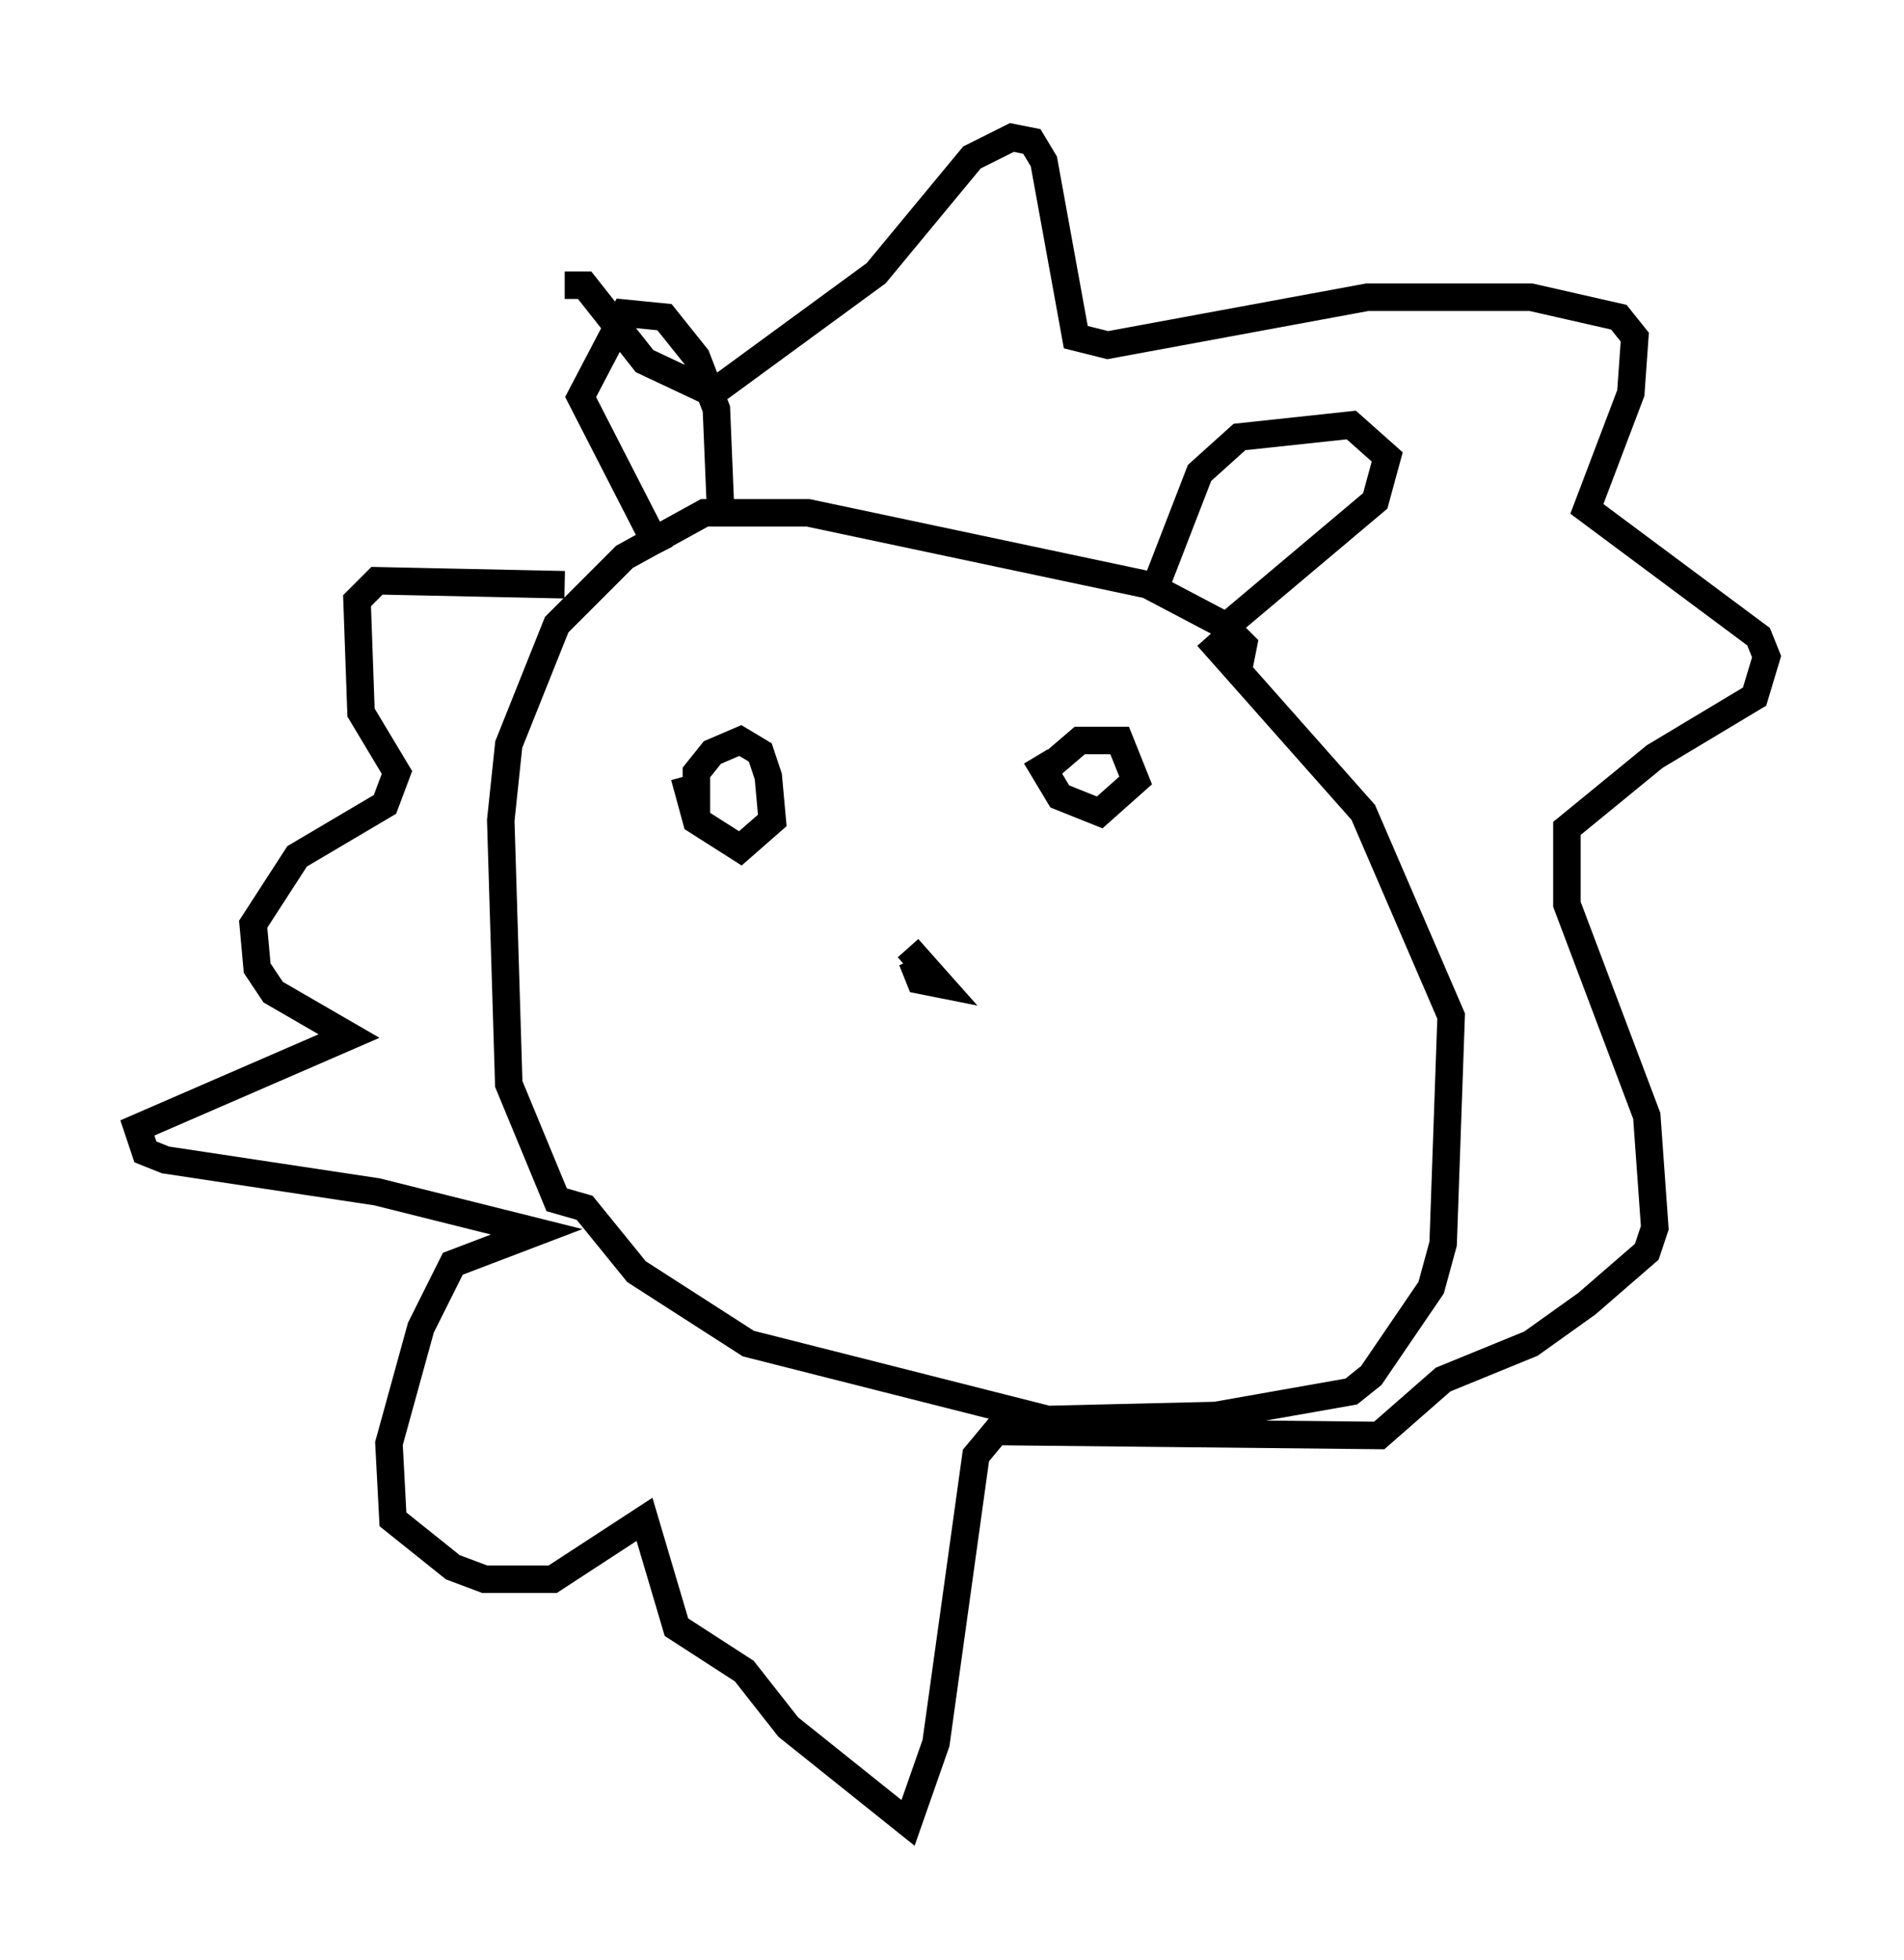 <?xml version="1.0" encoding="utf-8" ?>
<svg baseProfile="full" height="71.296" version="1.1" width="69.262" xmlns="http://www.w3.org/2000/svg" xmlns:ev="http://www.w3.org/2001/xml-events" xmlns:xlink="http://www.w3.org/1999/xlink"><defs /><rect fill="white" height="71.296" width="69.262" x="0" y="0" /><path d="M20.687, 20.687 m-0.145, -10.313 l0.726, 0.0 2.179, 2.76 l2.469, 1.162 5.955, -4.358 l3.486, -4.212 1.453, -0.726 l0.726, 0.145 0.436, 0.726 l1.162, 6.391 1.162, 0.291 l9.441, -1.743 5.955, 0.0 l3.196, 0.726 0.581, 0.726 l-0.145, 2.034 -1.598, 4.212 l6.246, 4.648 0.291, 0.726 l-0.436, 1.453 -3.631, 2.179 l-3.196, 2.615 0.0, 2.76 l2.905, 7.698 0.291, 4.067 l-0.291, 0.872 -2.179, 1.888 l-2.034, 1.453 -3.196, 1.307 l-2.324, 2.034 -13.944, -0.145 l-0.726, 0.872 -1.453, 10.458 l-1.017, 2.905 -4.358, -3.486 l-1.598, -2.034 -2.469, -1.598 l-1.162, -3.922 -3.341, 2.179 l-2.469, 0.0 -1.162, -0.436 l-2.179, -1.743 -0.145, -2.76 l1.162, -4.212 1.162, -2.324 l3.05, -1.162 -5.81, -1.453 l-7.698, -1.162 -0.726, -0.291 l-0.291, -0.872 7.698, -3.341 l-2.76, -1.598 -0.581, -0.872 l-0.145, -1.598 1.598, -2.469 l3.196, -1.888 0.436, -1.162 l-1.307, -2.179 -0.145, -4.067 l0.726, -0.726 6.827, 0.145 m24.547, 2.905 l0.145, -0.726 -0.726, -0.726 l-2.76, -1.453 -12.346, -2.615 l-3.777, 0.0 -2.905, 1.598 l-2.469, 2.469 -1.743, 4.358 l-0.291, 2.76 0.291, 9.587 l1.743, 4.212 1.017, 0.291 l1.888, 2.324 4.067, 2.615 l10.894, 2.76 6.101, -0.145 l4.939, -0.872 0.726, -0.581 l2.179, -3.196 0.436, -1.598 l0.291, -8.279 -3.196, -7.408 l-5.665, -6.391 m-2.034, -1.453 l1.743, -4.503 1.453, -1.307 l4.067, -0.436 1.307, 1.162 l-0.436, 1.598 -5.52, 4.648 m-18.302, -4.503 l-0.145, -3.486 -0.726, -1.888 l-1.162, -1.453 -1.453, -0.145 l-1.598, 3.05 2.905, 5.665 m1.307, 9.587 l0.0, -1.598 0.581, -0.726 l1.017, -0.436 0.726, 0.436 l0.291, 0.872 0.145, 1.598 l-1.162, 1.017 -1.598, -1.017 l-0.436, -1.598 m13.363, -0.436 l1.017, -0.872 1.453, 0.0 l0.581, 1.453 -1.307, 1.162 l-1.453, -0.581 -0.872, -1.453 m-4.648, 6.972 l1.162, 1.307 -0.726, -0.145 l-0.291, -0.726 0.436, 0.872 " fill="none" stroke="black" stroke-width="1" /></svg>
